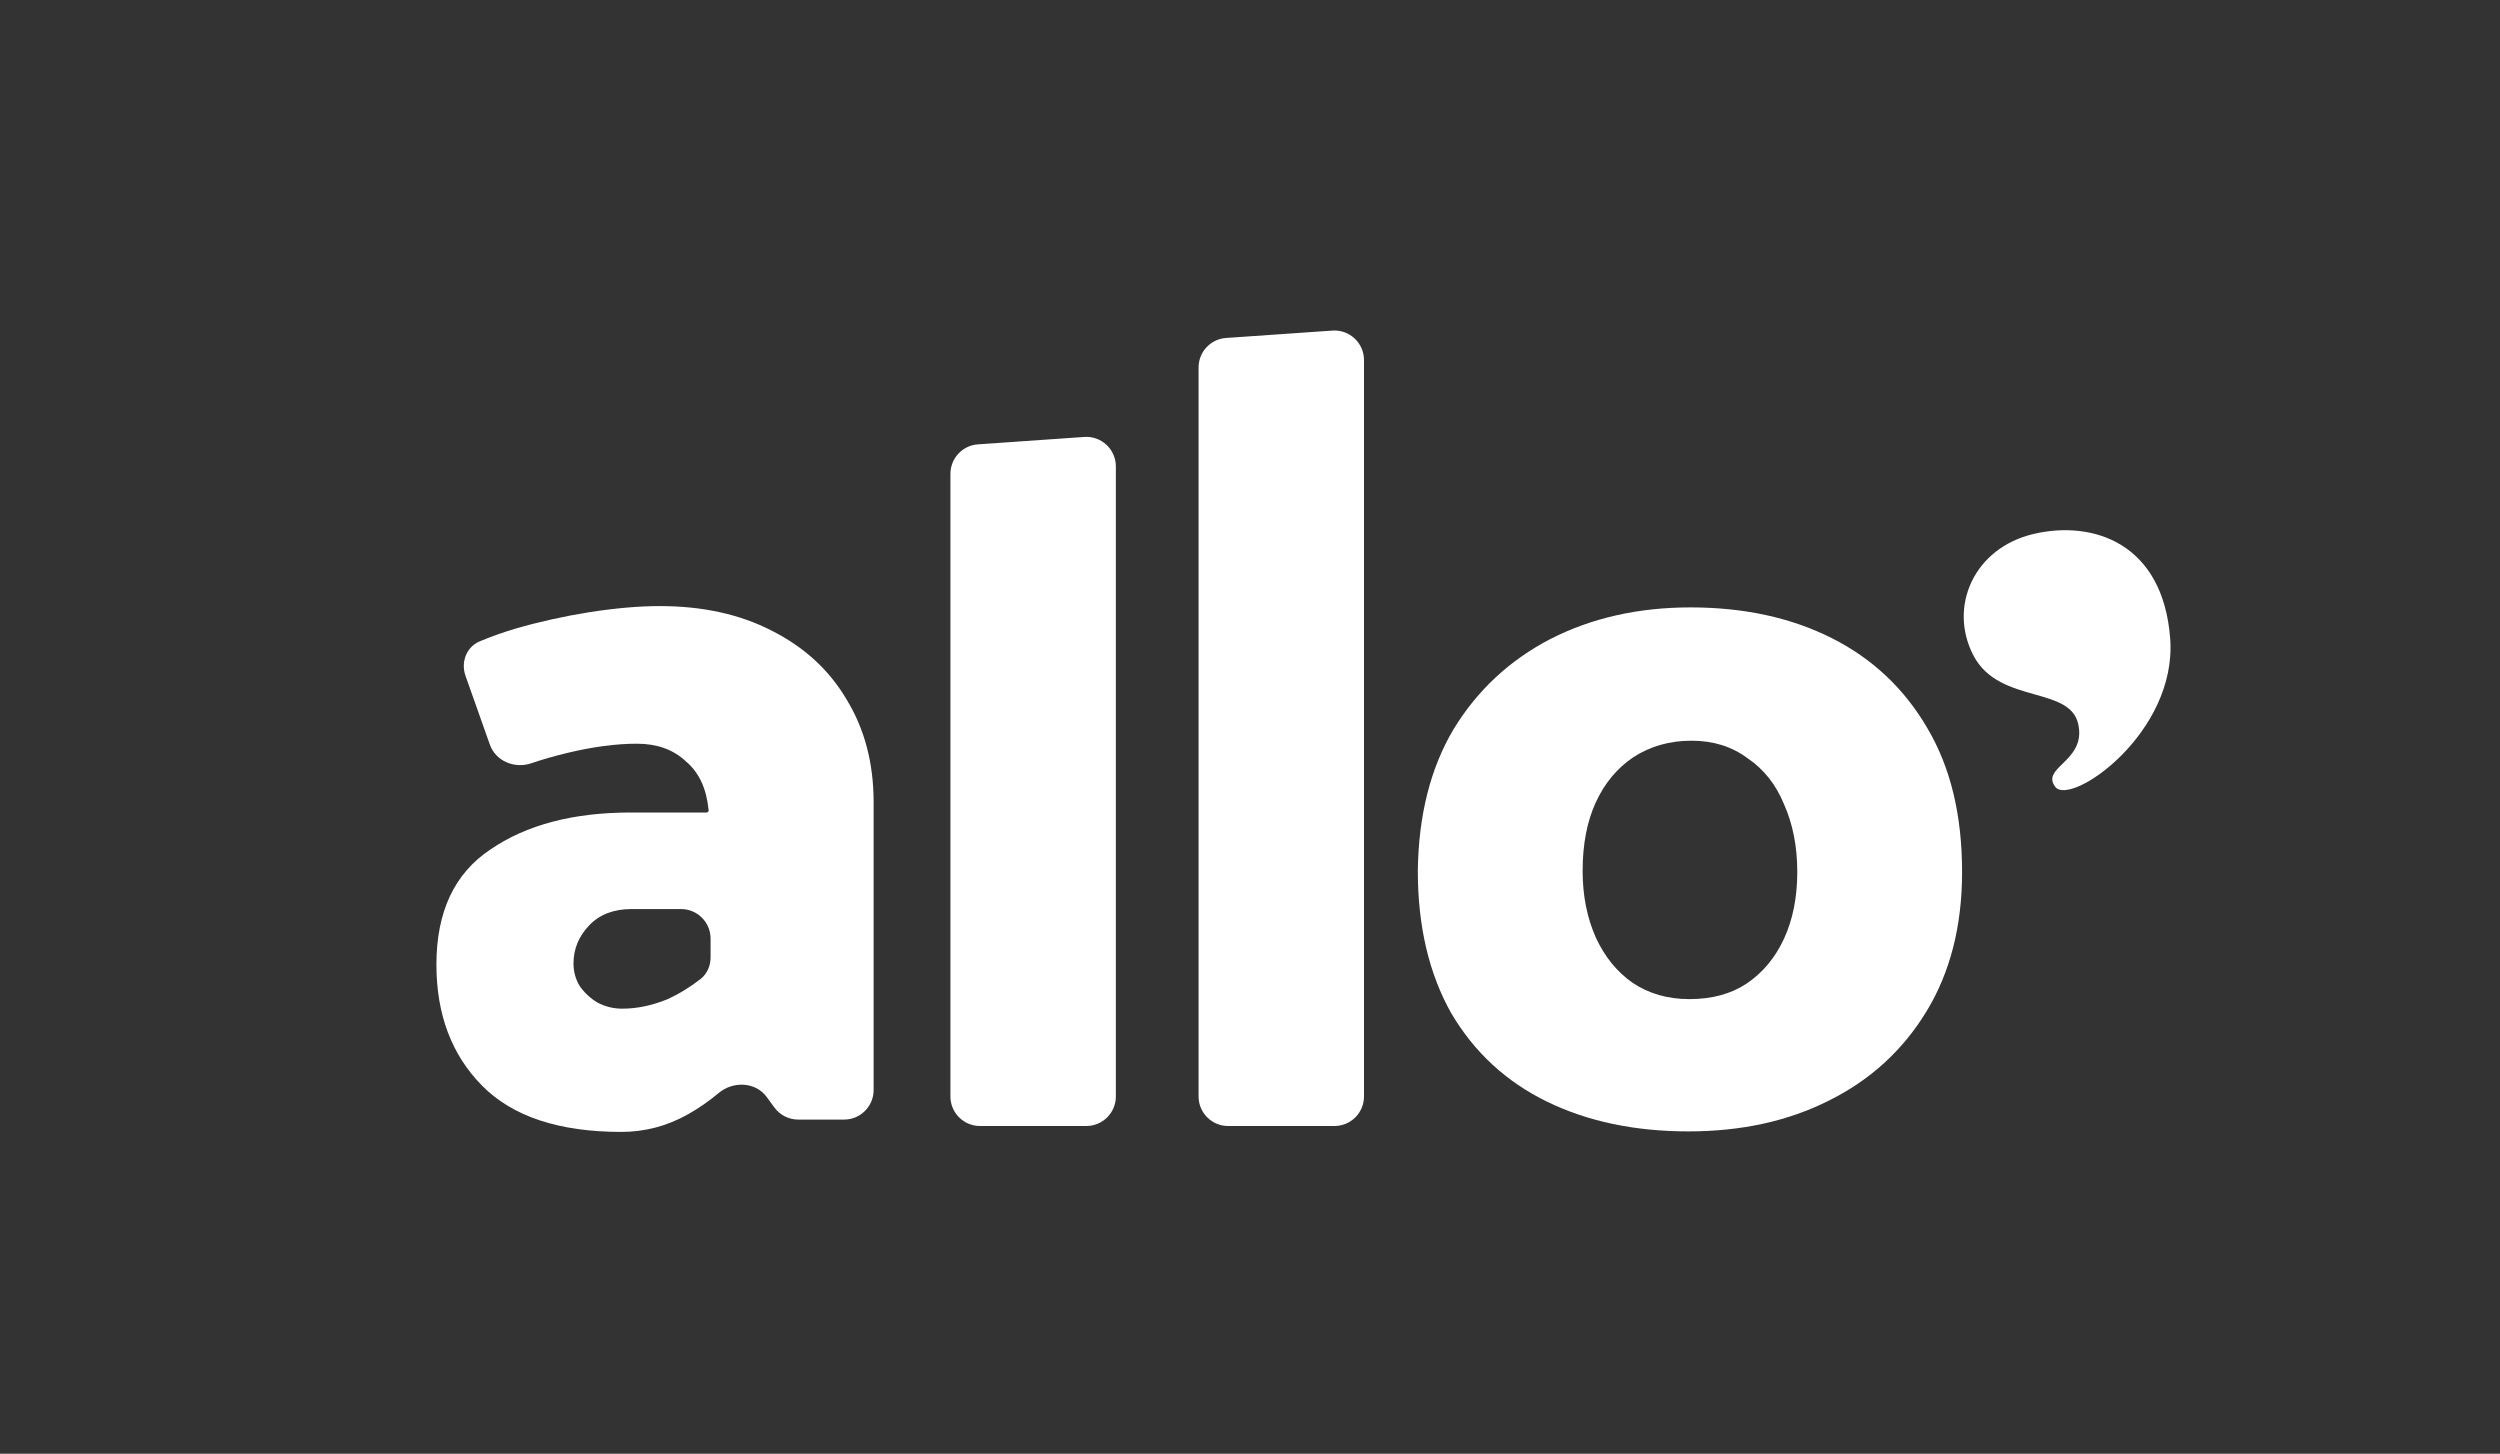 <svg width="865" height="503" viewBox="0 0 865 503" fill="none" xmlns="http://www.w3.org/2000/svg">
<rect x="0" y="0" width="865" height="503" fill="#333333" stroke="none"/>
<path d="M461.722 389.596C467.367 389.596 471.943 385.02 471.943 379.375V124.58C471.943 118.657 466.924 113.974 461.015 114.384L424.219 116.936C418.861 117.308 414.705 121.762 414.705 127.133V379.375C414.705 385.02 419.281 389.596 424.926 389.596H461.722Z" fill="white"/>
<path d="M386.086 379.375C386.086 385.02 381.51 389.596 375.865 389.596H339.069C333.424 389.596 328.847 385.02 328.847 379.375V163.945C328.847 158.576 333.002 154.122 338.358 153.749L375.154 151.184C381.064 150.772 386.086 155.455 386.086 161.38V379.375Z" fill="white"/>
<path fill-rule="evenodd" clip-rule="evenodd" d="M183.796 264.099C178.055 266.056 171.516 263.358 169.492 257.64L161.062 233.821C159.401 229.126 161.351 223.874 165.935 221.929C169.669 220.344 173.793 218.875 178.308 217.522C186.453 215.153 194.956 213.257 203.82 211.836C212.922 210.415 221.067 209.704 228.253 209.704C243.105 209.704 256.04 212.547 267.059 218.232C278.318 223.918 286.942 231.854 292.93 242.04C299.158 252.227 302.273 264.072 302.273 277.575V377.155C302.273 382.8 297.696 387.376 292.051 387.376H276.19C272.935 387.376 269.874 385.825 267.949 383.201L265.271 379.551C261.398 374.271 253.649 374.003 248.628 378.207C245.231 381.051 241.673 383.515 237.955 385.599C230.768 389.626 223.103 391.64 214.958 391.64C193.399 391.64 177.35 386.31 166.81 375.649C156.27 364.989 151 351.012 151 333.719C151 315.478 157.228 302.212 169.684 293.92C182.141 285.392 198.31 281.128 218.192 281.128H244.461C244.971 281.128 245.331 280.627 245.168 280.143C245.15 280.089 245.138 280.033 245.133 279.977C244.402 272.675 241.77 267.137 237.236 263.361C232.924 259.334 227.295 257.32 220.348 257.32C213.162 257.32 205.137 258.386 196.274 260.518C191.811 261.592 187.652 262.785 183.796 264.099ZM203.82 320.216C200.226 324.006 198.43 328.389 198.43 333.364C198.43 336.206 199.149 338.812 200.586 341.181C202.263 343.55 204.299 345.445 206.694 346.867C209.329 348.288 212.204 348.999 215.318 348.999C220.348 348.999 225.498 347.933 230.768 345.801C234.761 344.006 238.617 341.667 242.335 338.784C244.64 336.996 245.86 334.182 245.86 331.265V324.751C245.86 319.107 241.284 314.53 235.639 314.53H218.552C212.323 314.53 207.413 316.426 203.82 320.216Z" fill="white"/>
<path d="M750.878 220.87C753.386 253.709 716.395 279.14 711.139 272.27C708.703 269.086 710.885 266.952 713.619 264.278C716.783 261.183 720.688 257.365 719.026 250.356C717.541 244.094 711.167 242.289 703.968 240.251C696.151 238.038 687.36 235.549 682.799 226.778C674.037 209.929 682.991 189.549 703.688 184.73C724.385 179.911 748.37 188.032 750.878 220.87Z" fill="white"/>
<path fill-rule="evenodd" clip-rule="evenodd" d="M535.268 381.173C549.348 388.032 565.657 391.462 584.195 391.462C602.498 391.462 618.69 387.914 632.769 380.818C647.083 373.722 658.347 363.433 666.56 349.95C674.773 336.468 678.88 320.384 678.88 301.698C678.88 282.066 674.891 265.508 666.912 252.026C658.934 238.307 647.905 227.9 633.825 220.804C619.746 213.708 603.437 210.16 584.899 210.16C566.83 210.16 550.639 213.826 536.324 221.158C522.245 228.491 511.099 238.898 502.886 252.381C494.907 265.863 490.801 282.184 490.566 301.343C490.566 320.502 494.438 336.941 502.182 350.66C510.16 364.142 521.189 374.313 535.268 381.173ZM604.258 340.371C598.861 343.919 592.291 345.693 584.547 345.693C577.038 345.693 570.467 343.801 564.836 340.016C559.438 336.232 555.214 331.028 552.164 324.405C549.113 317.545 547.588 309.858 547.588 301.343C547.588 292.118 549.113 284.194 552.164 277.571C555.214 270.949 559.556 265.745 565.188 261.96C571.054 258.176 577.742 256.284 585.251 256.284C592.76 256.284 599.213 258.294 604.61 262.315C610.242 266.1 614.466 271.422 617.282 278.281C620.332 285.14 621.858 292.946 621.858 301.698C621.858 310.449 620.332 318.137 617.282 324.76C614.231 331.383 609.89 336.586 604.258 340.371Z" fill="white"/>
</svg>
